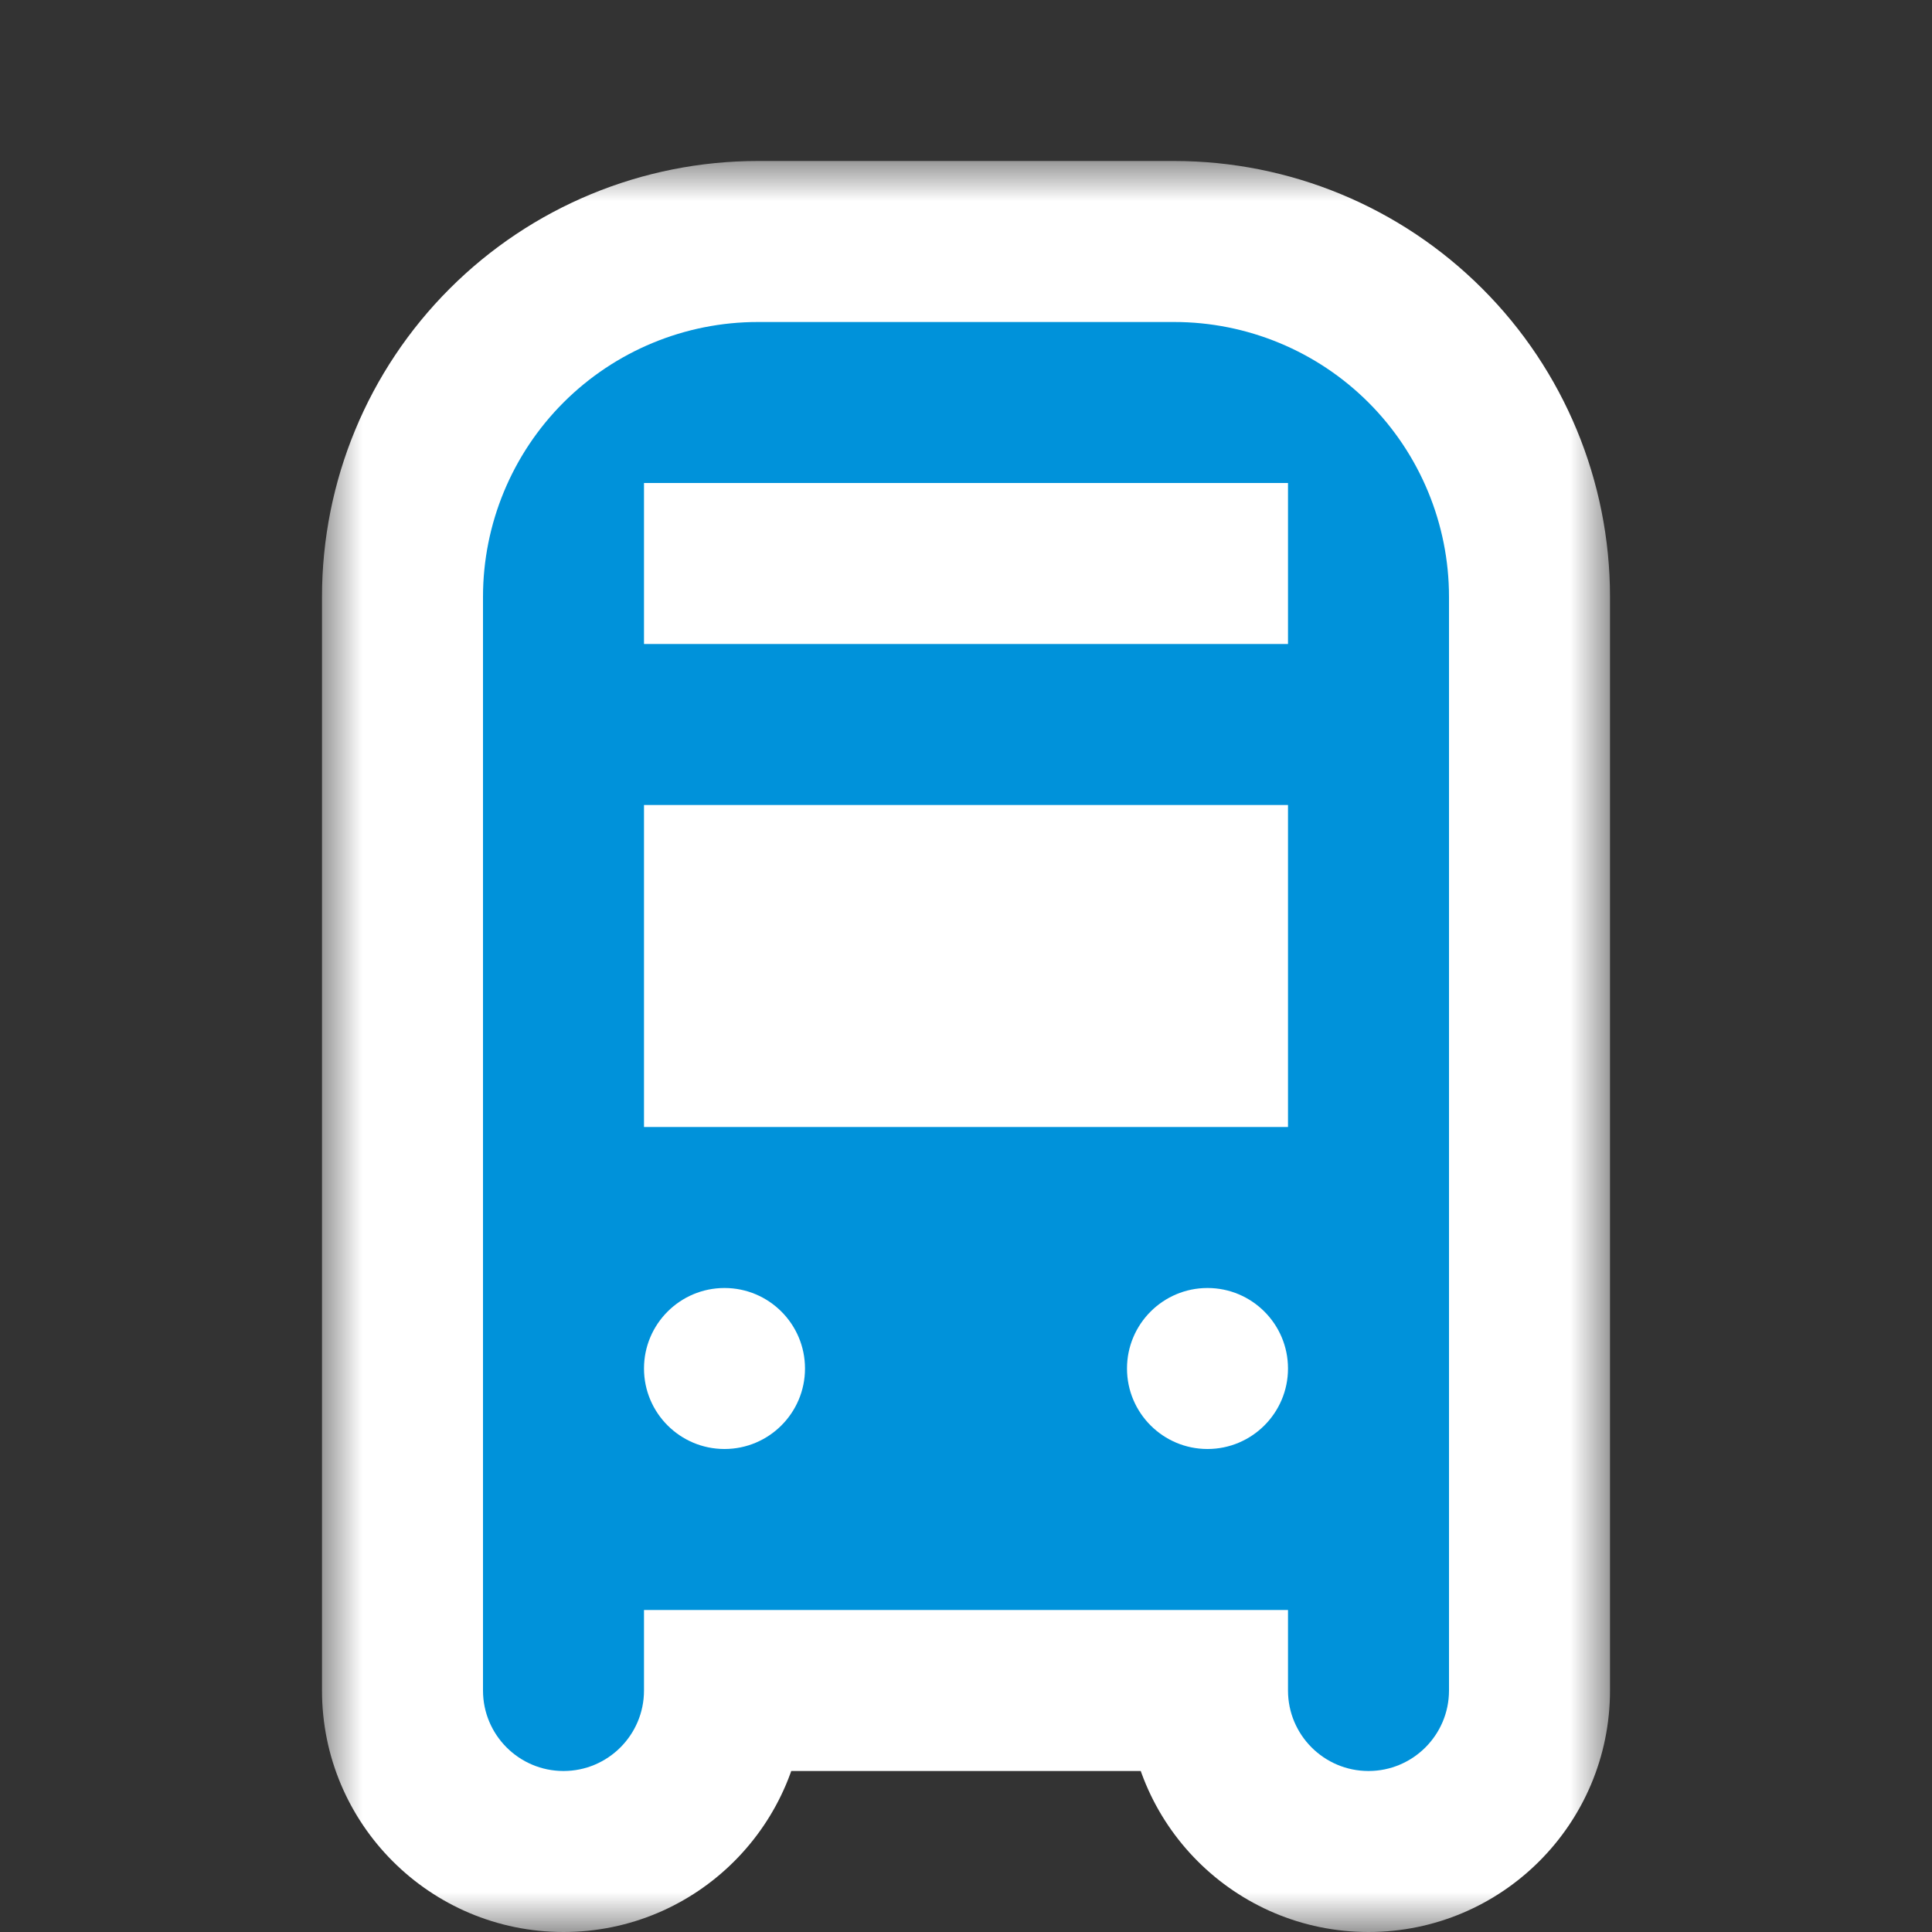 <svg width="24" height="24" viewBox="0 0 24 24" fill="none" xmlns="http://www.w3.org/2000/svg">
<rect x="0" y="0" width="24" height="24" fill="#333333" stroke="none"/>
<mask id="path-1-outside-1" maskUnits="userSpaceOnUse" x="4" y="2" width="16" height="22" fill="black">
<rect fill="white" x="4" y="2" width="16" height="22"/>
<path fill-rule="evenodd" clip-rule="evenodd" d="M7 5C7.64 4.36 8.509 4 9.414 4H14.586C15.491 4 16.36 4.36 17 5C17.64 5.64 18 6.509 18 7.414V8V19V20V21C18 21.552 17.552 22 17 22C16.448 22 16 21.552 16 21V20H8V21C8 21.552 7.552 22 7 22C6.448 22 6 21.552 6 21V20V19V8V7.414C6 6.509 6.36 5.64 7 5Z"/>
</mask>
<path fill-rule="evenodd" clip-rule="evenodd" d="M7 5C7.64 4.36 8.509 4 9.414 4H14.586C15.491 4 16.36 4.36 17 5C17.64 5.64 18 6.509 18 7.414V8V19V20V21C18 21.552 17.552 22 17 22C16.448 22 16 21.552 16 21V20H8V21C8 21.552 7.552 22 7 22C6.448 22 6 21.552 6 21V20V19V8V7.414C6 6.509 6.36 5.64 7 5Z" fill="white"/>
<path d="M16 20H18V18H16V20ZM8 20V18H6V20H8ZM9.414 2C7.978 2 6.601 2.57 5.586 3.586L8.414 6.414C8.679 6.149 9.039 6 9.414 6V2ZM14.586 2H9.414V6H14.586V2ZM18.414 3.586C17.399 2.57 16.022 2 14.586 2V6C14.961 6 15.321 6.149 15.586 6.414L18.414 3.586ZM20 7.414C20 5.978 19.43 4.601 18.414 3.586L15.586 6.414C15.851 6.679 16 7.039 16 7.414H20ZM20 8V7.414H16V8H20ZM20 19V8H16V19H20ZM16 19V20H20V19H16ZM16 20V21H20V20H16ZM16 21C16 20.448 16.448 20 17 20V24C18.657 24 20 22.657 20 21H16ZM17 20C17.552 20 18 20.448 18 21H14C14 22.657 15.343 24 17 24V20ZM18 21V20H14V21H18ZM8 22H16V18H8V22ZM10 21V20H6V21H10ZM7 24C8.657 24 10 22.657 10 21H6C6 20.448 6.448 20 7 20V24ZM4 21C4 22.657 5.343 24 7 24V20C7.552 20 8 20.448 8 21H4ZM4 20V21H8V20H4ZM4 19V20H8V19H4ZM4 8V19H8V8H4ZM4 7.414V8H8V7.414H4ZM5.586 3.586C4.57 4.601 4 5.978 4 7.414H8C8 7.039 8.149 6.679 8.414 6.414L5.586 3.586Z" fill="white" mask="url(#path-1-outside-1)"/>
<path fill-rule="evenodd" clip-rule="evenodd" d="M9.414 4C8.509 4 7.64 4.36 7 5C6.36 5.64 6 6.509 6 7.414V8V19V20V21C6 21.552 6.448 22 7 22C7.552 22 8 21.552 8 21V20H16V21C16 21.552 16.448 22 17 22C17.552 22 18 21.552 18 21V20V19V8V7.414C18 6.509 17.64 5.64 17 5C16.36 4.36 15.491 4 14.586 4H9.414ZM8 6H16V8H8V6ZM8 10H16V14H8V10ZM9 18C9.552 18 10 17.552 10 17C10 16.448 9.552 16 9 16C8.448 16 8 16.448 8 17C8 17.552 8.448 18 9 18ZM16 17C16 17.552 15.552 18 15 18C14.448 18 14 17.552 14 17C14 16.448 14.448 16 15 16C15.552 16 16 16.448 16 17Z" fill="#0092DA"/>
</svg>
